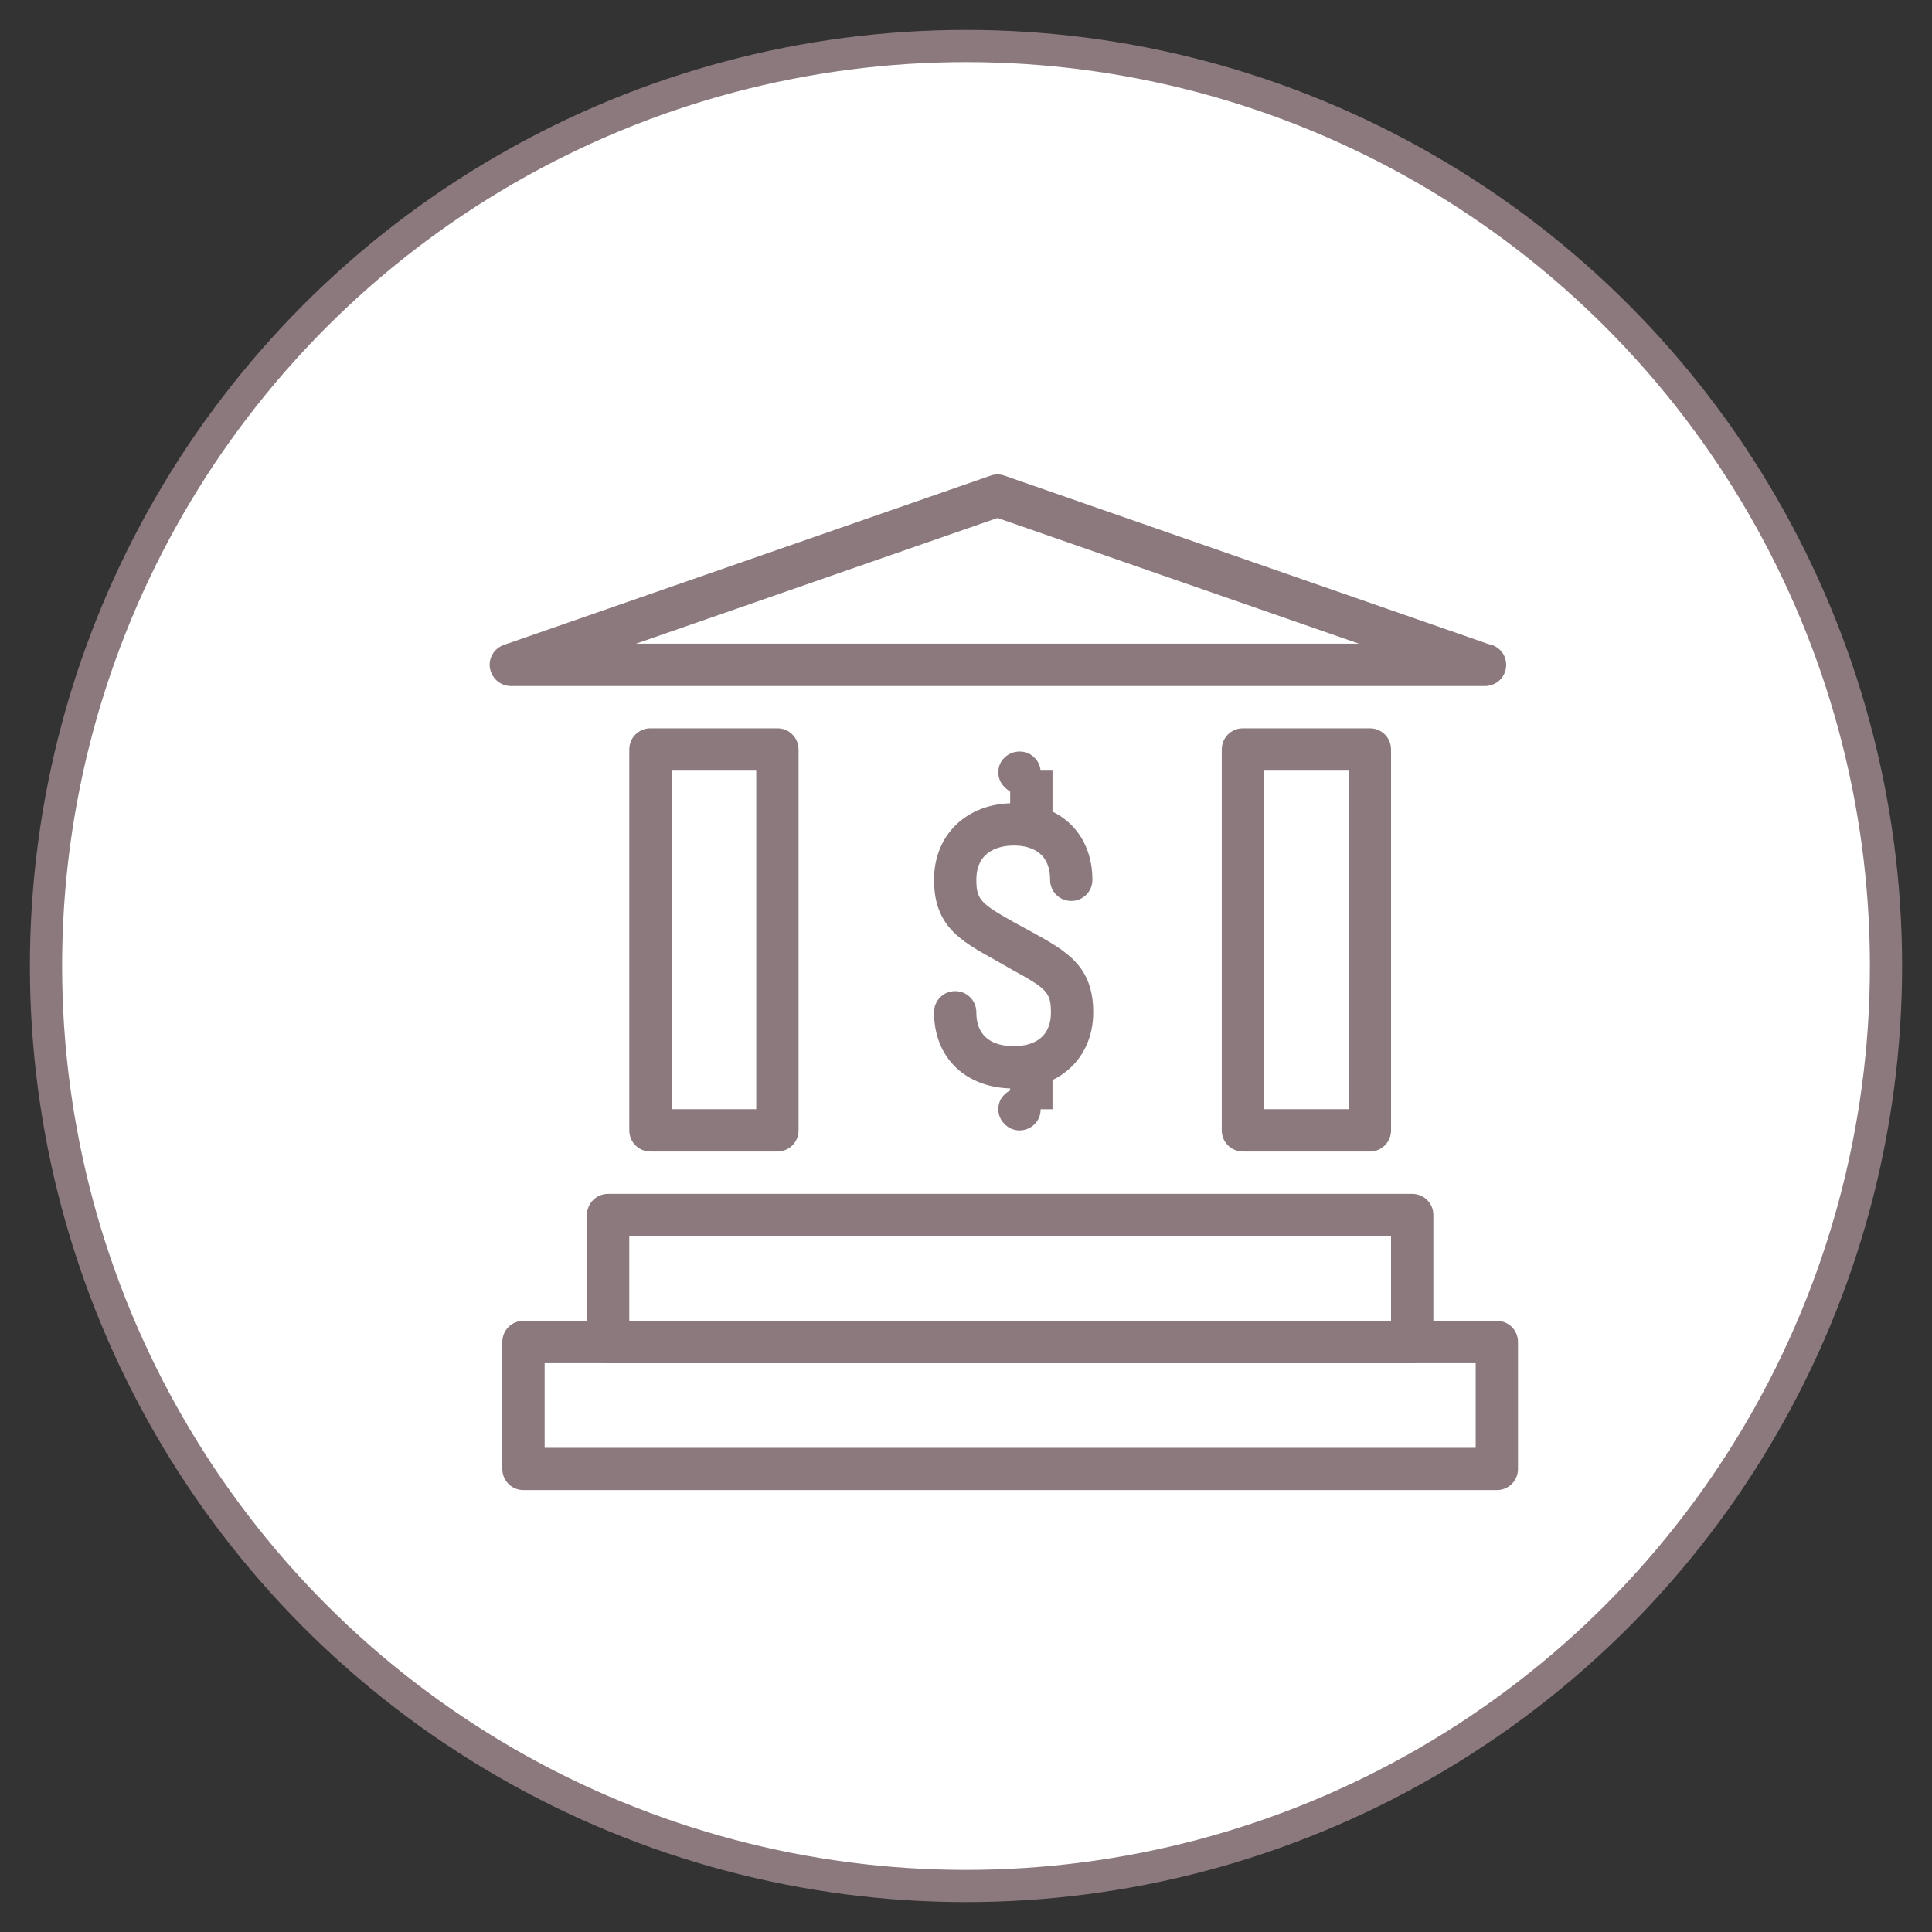 <?xml version="1.0" encoding="UTF-8"?>
<svg width="42px" height="42px" viewBox="0 0 42 42" version="1.1" xmlns="http://www.w3.org/2000/svg" xmlns:xlink="http://www.w3.org/1999/xlink">
    <rect x="0" y="0" width="42" height="42" fill="#333333" stroke="none"/>
    <!-- Generator: Sketch 49 (51002) - http://www.bohemiancoding.com/sketch -->
    <title>Business_Tax_Icon</title>
    <desc>Created with Sketch.</desc>
    <defs></defs>
    <g id="Page-1" stroke="none" stroke-width="1" fill="none" fill-rule="evenodd">
        <g id="01-Business---01-Documents" transform="translate(-999, -623)">
            <g id="Business_Tax_Icon" transform="translate(1000, 624)">
                <circle id="Oval-191" stroke="#8B797D" stroke-width="0.7" fill="#FFFFFF" cx="20" cy="20" r="20"></circle>
                <g id="Group" transform="translate(9, 9)" fill="#8B797D">
                    <path d="M1.84,21.474 L22.08,21.474 L22.08,19.634 L1.84,19.634 L1.84,21.474 Z M22.54,22.393 L1.38,22.393 C1.126,22.393 0.92,22.191 0.92,21.933 L0.92,19.173 C0.92,18.916 1.126,18.714 1.38,18.714 L22.54,18.714 C22.794,18.714 23,18.916 23,19.173 L23,21.933 C23,22.191 22.794,22.393 22.54,22.393 L22.54,22.393 Z" id="Fill-11189"></path>
                    <path d="M3.68,18.714 L20.24,18.714 L20.24,16.874 L3.68,16.874 L3.68,18.714 Z M20.7,19.633 L3.22,19.633 C2.966,19.633 2.76,19.431 2.76,19.173 L2.76,16.413 C2.76,16.156 2.966,15.954 3.22,15.954 L20.7,15.954 C20.954,15.954 21.16,16.156 21.16,16.413 L21.16,19.173 C21.16,19.431 20.954,19.633 20.7,19.633 L20.7,19.633 Z" id="Fill-11190"></path>
                    <path d="M4.6,14.113 L6.44,14.113 L6.44,6.753 L4.6,6.753 L4.6,14.113 Z M6.9,15.033 L4.14,15.033 C3.886,15.033 3.68,14.83 3.68,14.574 L3.68,6.294 C3.68,6.036 3.886,5.833 4.14,5.833 L6.9,5.833 C7.154,5.833 7.36,6.036 7.36,6.294 L7.36,14.574 C7.36,14.83 7.154,15.033 6.9,15.033 L6.9,15.033 Z" id="Fill-11191"></path>
                    <path d="M17.48,14.113 L19.32,14.113 L19.32,6.753 L17.48,6.753 L17.48,14.113 Z M19.78,15.033 L17.02,15.033 C16.766,15.033 16.56,14.83 16.56,14.574 L16.56,6.294 C16.56,6.036 16.766,5.833 17.02,5.833 L19.78,5.833 C20.034,5.833 20.24,6.036 20.24,6.294 L20.24,14.574 C20.24,14.83 20.034,15.033 19.78,15.033 L19.78,15.033 Z" id="Fill-11192"></path>
                    <path d="M3.827,3.993 L19.542,3.993 L11.685,1.26 L3.827,3.993 L3.827,3.993 Z M22.283,4.914 L22.265,4.914 L1.105,4.914 C0.88,4.914 0.689,4.747 0.651,4.526 C0.614,4.307 0.742,4.094 0.954,4.02 L11.534,0.34 C11.632,0.305 11.737,0.305 11.836,0.34 L22.362,4.003 C22.579,4.04 22.743,4.224 22.743,4.453 C22.743,4.71 22.537,4.914 22.283,4.914 L22.283,4.914 Z" id="Fill-11193"></path>
                    <path d="M12.036,13.663 C11,13.663 10.305,13 10.305,12.007 C10.305,11.749 10.51,11.546 10.765,11.546 C11.019,11.546 11.225,11.749 11.225,12.007 C11.225,12.65 11.733,12.743 12.036,12.743 C12.339,12.743 12.846,12.65 12.846,12.007 C12.846,11.574 12.752,11.491 12.012,11.086 L11.608,10.856 C10.88,10.451 10.305,10.13 10.305,9.126 C10.305,8.143 11.017,7.461 12.036,7.461 C13.06,7.461 13.748,8.133 13.748,9.126 C13.748,9.384 13.542,9.586 13.288,9.586 C13.034,9.586 12.828,9.384 12.828,9.126 C12.828,8.473 12.332,8.381 12.036,8.381 C11.792,8.381 11.225,8.455 11.225,9.126 C11.225,9.56 11.319,9.642 12.056,10.057 L12.46,10.276 C13.189,10.681 13.766,11.003 13.766,12.007 C13.766,12.981 13.055,13.663 12.036,13.663" id="Fill-11194"></path>
                    <path d="M12.162,7.25 C12.043,7.25 11.923,7.205 11.84,7.112 C11.758,7.038 11.702,6.919 11.702,6.79 C11.702,6.67 11.748,6.55 11.84,6.468 C12.015,6.294 12.319,6.294 12.484,6.468 C12.576,6.55 12.622,6.67 12.622,6.79 C12.622,6.919 12.576,7.038 12.484,7.121 C12.402,7.205 12.282,7.25 12.162,7.25" id="Fill-11195"></path>
                    <polygon id="Fill-11196" points="11.96 6.753 12.88 6.753 12.88 7.673 11.96 7.673"></polygon>
                    <path d="M12.162,14.574 C12.043,14.574 11.923,14.527 11.84,14.435 C11.758,14.361 11.702,14.242 11.702,14.113 C11.702,13.993 11.748,13.874 11.84,13.791 C12.015,13.616 12.319,13.616 12.484,13.791 C12.576,13.874 12.622,13.993 12.622,14.113 C12.622,14.242 12.576,14.361 12.484,14.444 C12.402,14.527 12.282,14.574 12.162,14.574" id="Fill-11197"></path>
                    <polygon id="Fill-11198" points="11.96 13.194 12.88 13.194 12.88 14.114 11.96 14.114"></polygon>
                </g>
            </g>
        </g>
    </g>
</svg>